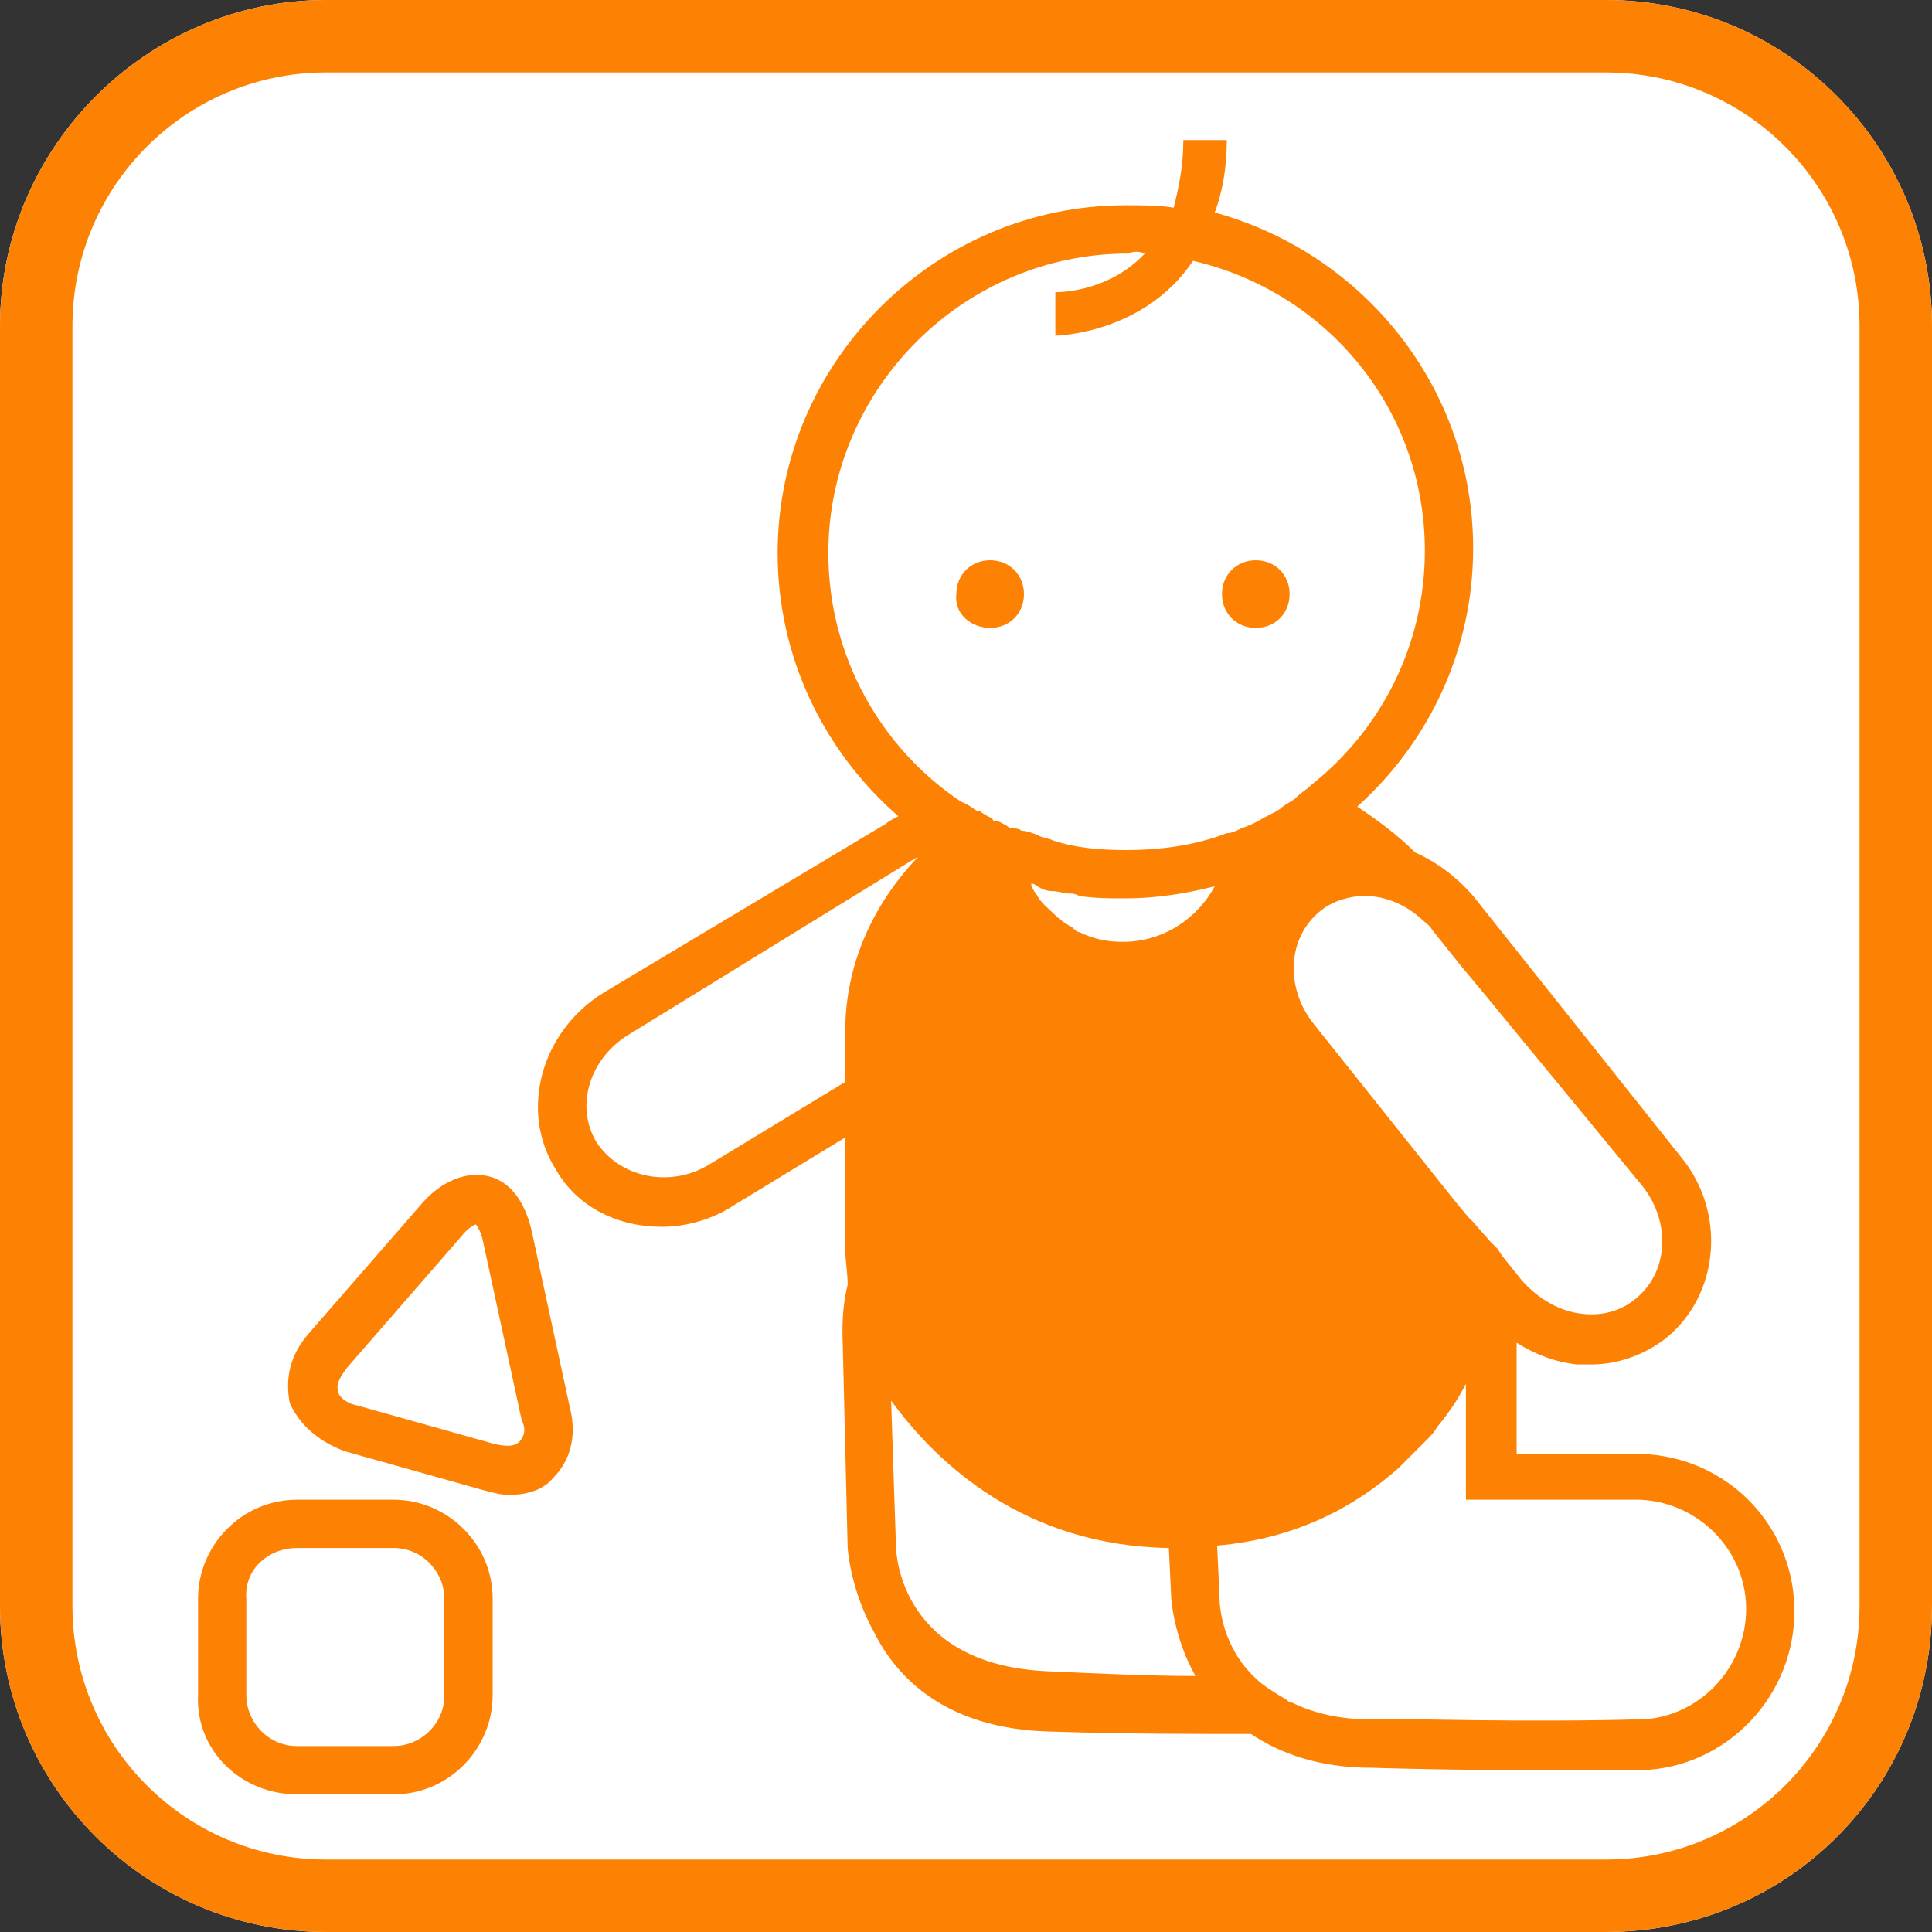 <svg enable-background="new 0 0 80 80" viewBox="0 0 80 80" xmlns="http://www.w3.org/2000/svg"><rect x="0" y="0" width="80" height="80" fill="#333333" stroke="none"/><path d="m13.5 80h53c7.5 0 13.5-6 13.5-13.5v-53c0-7.4-6-13.5-13.5-13.5h-53c-7.4 0-13.5 6.1-13.5 13.5v53c0 7.5 6.1 13.5 13.5 13.5z" fill="#fff"/><g fill="#fd8204"><path d="m27.4 50.8c1 0 2.1-.3 3-.9l4.6-2.8v4.6c0 .5.1 1 .1 1.5-.3 1.2-.2 2.3-.2 2.6l.2 8.3s.1 1.7 1.1 3.5c.9 1.8 2.9 4 7.3 4.1 3.1.1 6 .1 8.3.1 1.2.8 2.8 1.4 5 1.4 3.4.1 6 .1 7.8.1h3c3.6.1 6.6-2.8 6.7-6.4s-2.7-6.6-6.4-6.7h-5.1v-4.6c.8.5 1.6.8 2.5.9h.6c1.1 0 2.2-.4 3.1-1.1 2.2-1.8 2.5-5.2.6-7.5l-8.6-10.8c-.7-.8-1.5-1.4-2.4-1.8-.7-.7-1.5-1.3-2.4-1.9 2.9-2.6 4.8-6.4 4.8-10.7 0-6.6-4.5-12.2-10.7-13.9.3-.8.5-1.8.5-3h-1.8c0 1.1-.2 2-.4 2.8-.6-.1-1.3-.1-2-.1-7.9 0-14.4 6.5-14.4 14.4 0 4.3 1.9 8.2 5 10.9-.2.1-.4.2-.5.3l-11.7 7c-2.6 1.6-3.5 4.9-2 7.3.9 1.6 2.6 2.4 4.4 2.4zm20-40.3c-1.4 1.5-3.3 1.6-3.7 1.6v1.8c.1 0 3.7-.1 5.7-3.1 5.6 1.3 9.6 6.2 9.6 12 0 3.9-1.8 7.4-4.7 9.7-.2.2-.4.3-.6.5s-.5.3-.7.5c-.3.2-.6.3-.9.5-.2.1-.4.2-.7.3-.2.1-.4.2-.6.2-1.3.5-2.7.7-4.2.7-1.1 0-2.1-.1-3-.4-.2-.1-.4-.1-.6-.2s-.5-.2-.7-.2c-.1-.1-.3-.1-.4-.1s-.2-.1-.2-.1c-.2-.1-.3-.2-.5-.2 0 0-.1 0-.1-.1-.2-.1-.4-.2-.5-.3 0 0 0 0-.1 0-.2-.1-.4-.3-.7-.4-3.3-2.2-5.5-6-5.5-10.3 0-6.8 5.6-12.4 12.4-12.4.2-.1.5-.1.7 0zm11.7 60.7c-.2 0-.4 0-.7 0-.5 0-1.1 0-1.6 0-1.4 0-2.5-.3-3.3-.7-.1 0-.1 0-.2-.1-.5-.3-1-.6-1.3-.9-1.4-1.3-1.5-3-1.5-3.3l-.1-2.2c3.4-.3 5.8-1.7 7.5-3.2l.1-.1.8-.8.2-.2c.2-.2.4-.4.5-.6.5-.6.9-1.2 1.2-1.8v2.6.9.5.8h.6.6.6 5.4c2.5.1 4.5 2.2 4.4 4.7s-2.2 4.5-4.7 4.4c0 0-3 .1-8.5 0zm-15.5-34.3c.2 0 .5.1.7.1.1 0 .2 0 .4.1.6.1 1.3.1 1.9.1 1.3 0 2.5-.2 3.7-.5-.7 1.3-2.1 2.3-3.8 2.3-.6 0-1.2-.1-1.8-.4-.1 0-.2-.1-.3-.2-.2-.1-.5-.3-.7-.5-.3-.3-.6-.5-.8-.9-.1-.1-.2-.3-.2-.4h.1c.3.2.5.3.8.3zm24.4 12.2c1.2 1.5 1.1 3.6-.3 4.7-.6.5-1.4.7-2.2.6-.9-.1-1.8-.6-2.5-1.4l-.4-.5-.4-.5-.2-.3-.3-.3-.7-.8-.2-.2-.5-.6-5.9-7.4c-1.2-1.5-1.1-3.6.3-4.7.5-.4 1.2-.6 1.8-.6.8 0 1.6.3 2.3.9.2.2.4.3.5.5l1.2 1.5 1 1.2zm-33-6.4v2.1l-5.6 3.4c-1.6 1-3.7.6-4.7-.9-.9-1.5-.3-3.5 1.4-4.5l11.7-7.2c.1 0 .1-.1.2-.1-1.9 2-3 4.5-3 7.2zm2.1 21.3-.2-6c1.9 2.6 5.5 6 11.5 6.1l.1 2.1s.1 1.6 1 3.2c-1.9 0-4-.1-6.2-.2-5.9-.3-6.2-4.7-6.2-5.2z"/><path d="m12.3 74.3h4c2.3 0 4.1-1.9 4.1-4.1v-4c0-2.3-1.9-4.1-4.1-4.1h-4c-2.3 0-4.1 1.9-4.1 4.1v4c-.1 2.3 1.8 4.1 4.1 4.1zm0-10.2h4c1.2 0 2.1 1 2.1 2.1v4c0 1.2-1 2.1-2.1 2.1h-4c-1.2 0-2.1-1-2.1-2.1v-4c-.1-1.2.9-2.1 2.1-2.1z"/><path d="m14.3 60.1 5.7 1.6c.4.1.7.2 1.1.2.7 0 1.4-.2 1.8-.7.7-.7 1-1.7.7-2.9l-1.6-7.4c-.3-1.2-.9-2-1.8-2.2s-1.9.2-2.7 1.1l-4.7 5.4c-.8.9-1 1.9-.8 2.9.4.9 1.2 1.6 2.3 2zm7.2-.4c-.2.2-.5.2-1 .1l-5.7-1.6c-.5-.1-.8-.4-.8-.6-.1-.3.1-.6.4-1l4.7-5.4c.3-.4.6-.5.6-.5s.2.2.3.7l1.6 7.4c.2.4.1.7-.1.9z"/><path d="m52 26c.8 0 1.4-.6 1.4-1.4s-.6-1.4-1.4-1.4-1.4.6-1.4 1.4.6 1.4 1.4 1.4z"/><path d="m41 26c.8 0 1.4-.6 1.4-1.4s-.6-1.4-1.4-1.4-1.4.6-1.4 1.4c-.1.8.6 1.4 1.4 1.4z"/><path d="m13.5 80h53c7.5 0 13.5-6 13.5-13.5v-53c0-7.4-6-13.5-13.5-13.5h-53c-7.4 0-13.5 6.1-13.5 13.5v53c0 7.5 6.1 13.5 13.5 13.5zm-10.5-66.5c0-5.8 4.7-10.5 10.5-10.5h53c5.8 0 10.5 4.7 10.5 10.5v53c0 5.8-4.7 10.5-10.5 10.5h-53c-5.8 0-10.5-4.7-10.5-10.5z"/></g></svg>
